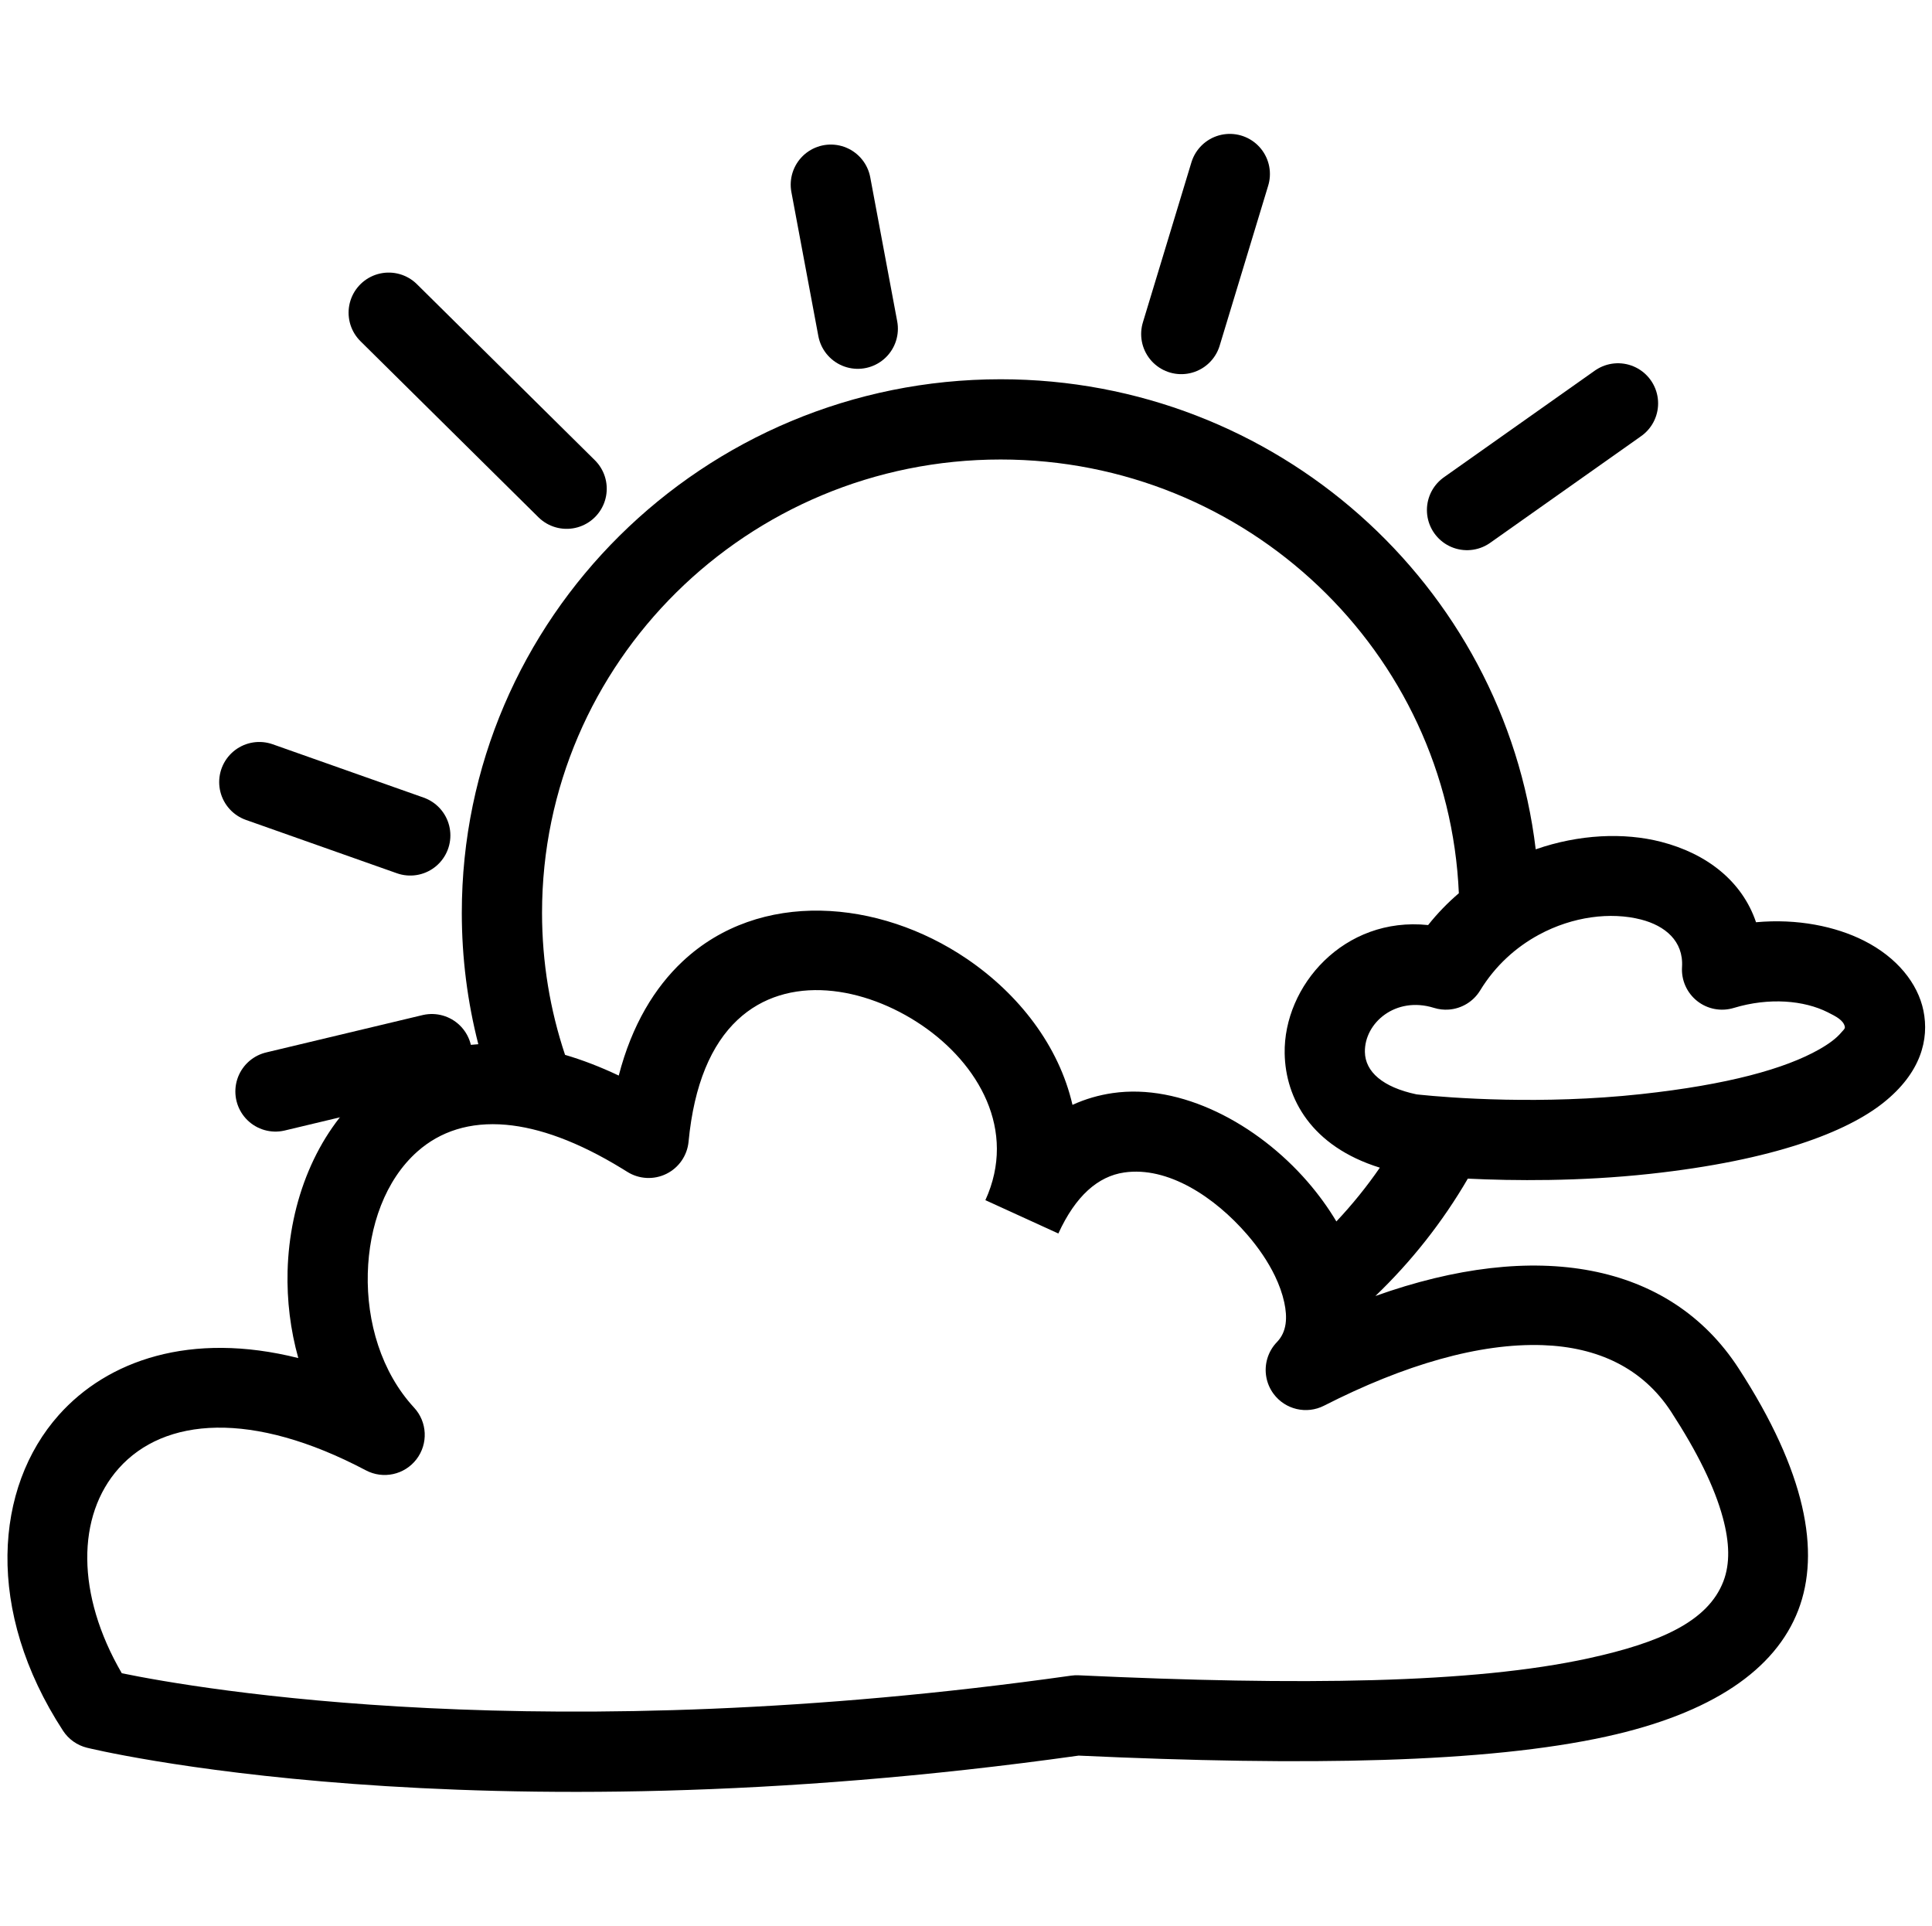 <?xml version="1.0" encoding="UTF-8" standalone="no"?>
<!DOCTYPE svg PUBLIC "-//W3C//DTD SVG 1.1//EN" "http://www.w3.org/Graphics/SVG/1.1/DTD/svg11.dtd">
<svg width="100%" height="100%" viewBox="0 0 301 300" version="1.1" xmlns="http://www.w3.org/2000/svg" xmlns:xlink="http://www.w3.org/1999/xlink" xml:space="preserve" xmlns:serif="http://www.serif.com/" style="fill-rule:evenodd;clip-rule:evenodd;stroke-linecap:round;stroke-linejoin:round;stroke-miterlimit:1.5;">
    <rect id="_2" serif:id="2" x="0.53" y="0" width="300" height="300" style="fill:none;"/>
    <path d="M214.282,201.895C239.252,192.971 260.107,196.599 270.855,213.141C281.358,229.305 283.65,241.763 280.164,250.835C276.598,260.113 266.71,266.923 250.212,270.535C231.55,274.622 203.707,275.134 168.049,273.494C72.635,286.885 13.559,272.268 13.559,272.268C12.018,271.89 10.68,270.94 9.814,269.611C-2.36,250.931 -0.862,231.682 9.162,220.433C16.74,211.93 29.692,207.352 46.474,211.563C45.244,207.177 44.688,202.588 44.804,198.055C45.083,187.125 49.276,176.628 56.773,170.002C61.375,165.936 67.313,163.138 74.52,162.67C72.841,156.119 71.948,149.259 71.948,142.195C71.948,96.342 109.547,59.082 155.899,59.082C198.87,59.082 234.318,91.105 239.26,132.309C245.987,129.97 252.99,129.649 258.796,131.144C265.939,132.983 271.429,137.291 273.584,143.669C280.018,143.078 285.971,144.31 290.384,146.533C295.586,149.154 298.795,153.218 299.662,157.424C300.583,161.894 299.287,167.13 293.406,171.802C287.741,176.302 276.473,180.758 257.016,182.872C246.09,184.058 235.805,183.954 228.684,183.611C224.756,190.359 219.897,196.511 214.282,201.895ZM227.284,139.151C225.668,101.571 194.284,71.582 155.899,71.582C116.483,71.582 84.448,103.204 84.448,142.195C84.448,149.926 85.708,157.368 88.035,164.33C90.706,165.113 93.494,166.177 96.399,167.555C98.455,159.618 102.026,153.826 106.342,149.775C118.342,138.512 136.943,140.083 150.613,149.357C158.747,154.875 164.981,162.934 167.09,172.119C169.122,171.186 171.219,170.594 173.333,170.285C183.941,168.735 195.852,175.022 203.729,184.11C205.429,186.071 206.933,188.15 208.204,190.28C210.668,187.664 212.933,184.864 214.976,181.902C204.274,178.574 200.273,171.102 200.148,164.111C199.959,153.611 209.369,142.733 222.498,144.108C223.963,142.264 225.571,140.614 227.284,139.151ZM198.633,198.774C197.559,196.544 196.053,194.339 194.283,192.297C189.227,186.464 181.95,181.658 175.141,182.653C171.07,183.248 167.568,186.292 164.889,192.157L153.519,186.964C158.503,176.051 152.414,165.684 143.596,159.701C134.731,153.688 122.679,151.585 114.897,158.889C110.829,162.708 108.128,168.915 107.276,177.854C107.07,180.013 105.759,181.912 103.812,182.869C101.865,183.826 99.561,183.705 97.725,182.549C97.457,182.381 97.191,182.216 96.926,182.054C90.037,177.835 84.003,175.682 78.85,175.223C73.173,174.717 68.563,176.265 65.051,179.369C60.005,183.828 57.488,191.019 57.3,198.374C57.107,205.914 59.387,213.734 64.515,219.286C66.581,221.522 66.735,224.922 64.879,227.336C63.023,229.75 59.698,230.475 57.005,229.053C39.263,219.683 25.581,220.798 18.494,228.75C11.927,236.119 11.839,248.404 18.976,260.661C30.817,263.098 85.162,272.583 166.88,261.035C167.266,260.981 167.656,260.962 168.046,260.98C202.568,262.588 229.514,262.271 247.538,258.325C258.646,255.893 266.095,252.598 268.496,246.351C269.567,243.562 269.45,240.287 268.423,236.467C267.132,231.664 264.434,226.201 260.373,219.951C255.919,213.097 248.904,209.845 240.359,209.549C230.499,209.208 218.826,212.586 206.277,218.982C203.556,220.37 200.231,219.587 198.414,217.131C197.824,216.333 197.449,215.434 197.285,214.509C196.944,212.587 197.513,210.552 198.946,209.07C200.514,207.448 200.584,205.201 200.083,202.884C199.789,201.526 199.293,200.145 198.633,198.774ZM234.545,171.309C240.54,171.428 247.929,171.285 255.666,170.445C269.212,168.973 278.105,166.492 283.419,163.48C284.947,162.614 286.106,161.752 286.873,160.834C287.155,160.496 287.485,160.264 287.419,159.947C287.208,158.923 286.027,158.335 284.76,157.697C281.082,155.844 275.645,155.343 270.106,157.022C268.146,157.616 266.019,157.212 264.413,155.94C262.807,154.669 261.926,152.691 262.055,150.647C262.312,146.584 259.385,144.203 255.679,143.249C250.949,142.031 245.032,142.765 239.78,145.601C236.225,147.521 232.975,150.403 230.603,154.294C229.527,156.059 227.684,157.133 225.714,157.275C224.951,157.33 224.17,157.246 223.407,157.008C217.416,155.141 212.564,159.362 212.646,163.887C212.701,166.965 215.429,169.367 220.676,170.48L220.686,170.482C220.838,170.499 221.059,170.523 221.346,170.552C223.262,170.748 228.096,171.181 234.545,171.309Z"/>
    <path d="M228.559,79.458L252.079,62.839" style="fill:none;stroke:black;stroke-width:12.5px;"/>
    <path d="M184.039,52.037L191.599,27.108" style="fill:none;stroke:black;stroke-width:12.5px;"/>
    <path d="M67.278,164.215L42.918,170.031" style="fill:none;stroke:black;stroke-width:12.5px;"/>
    <path d="M63.918,130.146L40.398,121.836" style="fill:none;stroke:black;stroke-width:12.5px;"/>
    <path d="M88.279,76.134L60.558,48.713" style="fill:none;stroke:black;stroke-width:12.5px;"/>
    <path d="M133.639,51.206L129.439,28.77" style="fill:none;stroke:black;stroke-width:12.5px;"/>
</svg>
